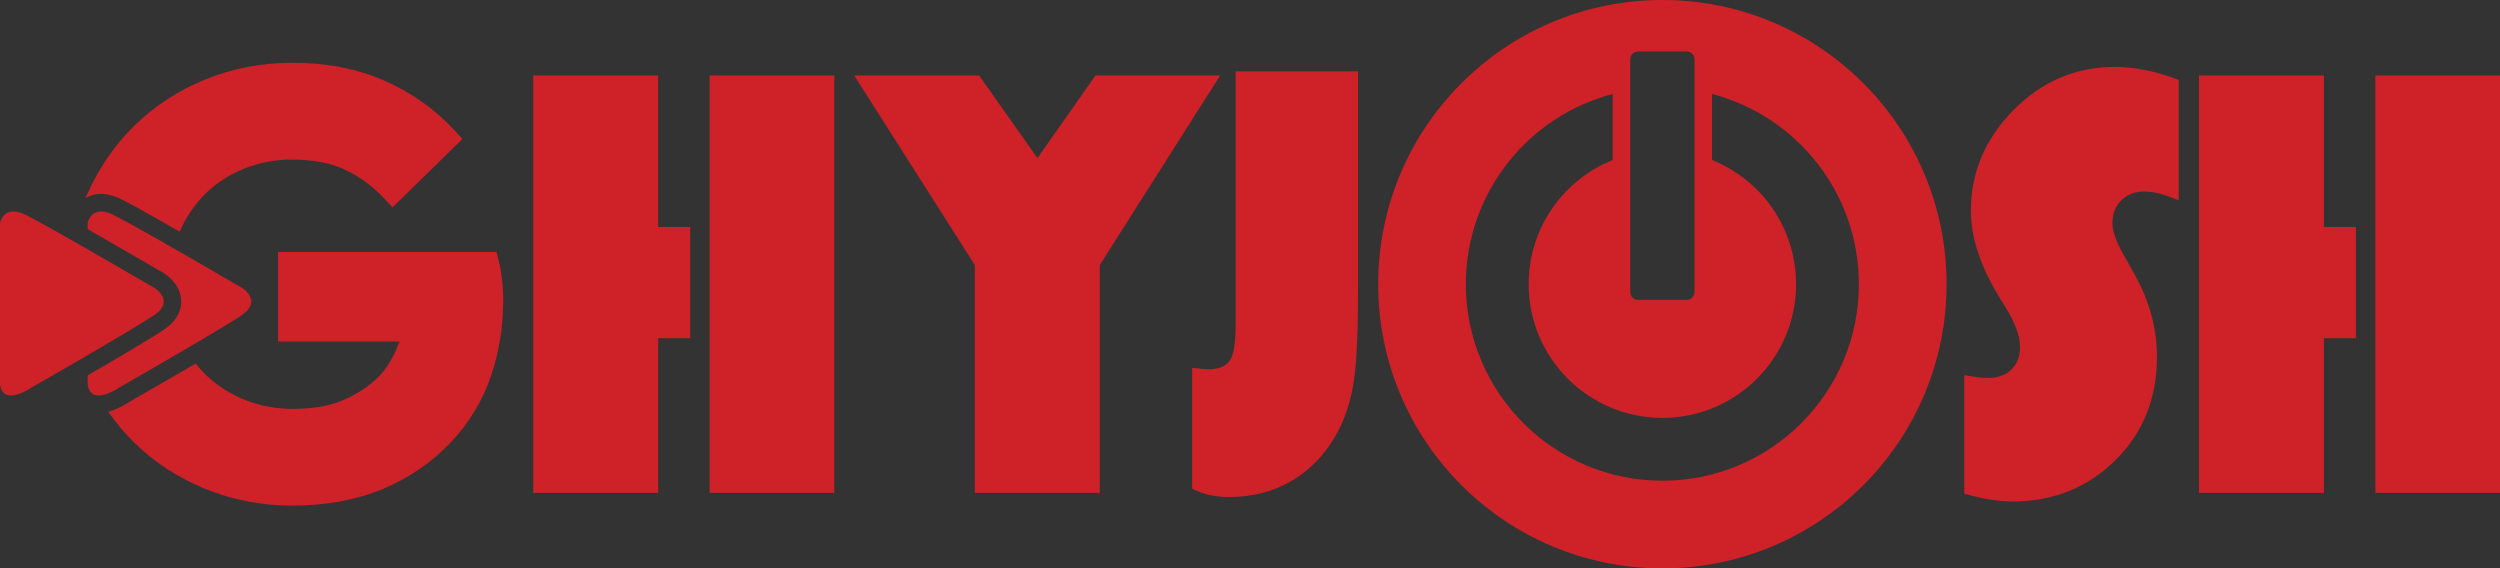 <?xml version="1.0" encoding="UTF-8"?><svg id="Layer_2" xmlns="http://www.w3.org/2000/svg" viewBox="0 0 992.89 225.74"><rect x="0" y="0" width="992.89" height="225.74" fill="#333333" stroke="none"/><defs><style>.cls-1{fill:#fff;}.cls-2{fill:#cf2128;}</style></defs><g id="Layer_1-2"><g><path class="cls-2" d="M261.4,90.16V29.98h-49.62V195.75h49.62v-61.42h12.71v-44.17h-12.71Zm20.43-60.18V195.75h49.51V29.98h-49.51Z"/><path class="cls-2" d="M435.08,29.98l-23.05,32.82-23.16-32.82h-49.62l47.91,75.28v90.49h49.62V105.26l47.8-75.28h-49.5Z"/><path class="cls-2" d="M490.74,28.34v100.71c0,7.42-.81,12.2-2.44,14.36-1.63,2.16-4.41,3.24-8.34,3.24-.84,0-1.76-.06-2.79-.17-1.02-.12-2.25-.25-3.69-.4v48.03c2.27,1.13,4.58,1.96,6.93,2.49,2.35,.53,4.92,.8,7.72,.8,9.16,0,17.37-2.1,24.64-6.3,7.27-4.2,13.17-10.24,17.71-18.11,3.18-5.53,5.45-11.94,6.81-19.25,1.37-7.3,2.05-19.66,2.05-37.07V28.34h-48.6Z"/><path class="cls-2" d="M851.95,27.83c-4.12-.84-8.12-1.25-11.98-1.25-15.59,0-29.03,5.71-40.3,17.14-11.28,11.43-16.92,24.79-16.92,40.08,0,10.6,3.86,22.18,11.58,34.74,.38,.61,.72,1.14,1.02,1.59,.23,.38,.57,.95,1.02,1.71,3.94,6.28,5.91,11.58,5.91,15.89,0,3.86-1.16,6.89-3.47,9.09-2.3,2.19-5.5,3.29-9.59,3.29-1.06,0-2.31-.09-3.75-.28s-3.21-.48-5.33-.86v47.12c3.86,1.06,7.3,1.84,10.33,2.33,3.03,.49,5.94,.74,8.74,.74,16.2,0,29.82-5.45,40.88-16.35,11.05-10.9,16.57-24.6,16.57-41.1,0-5.91-.83-11.75-2.49-17.54-1.67-5.8-4.24-11.64-7.73-17.55-.37-.68-.94-1.7-1.7-3.06-3.86-6.43-5.79-11.39-5.79-14.88,0-3.7,1.17-6.73,3.52-9.08,2.35-2.34,5.37-3.52,9.08-3.52,1.97,0,4,.27,6.08,.8,2.08,.53,4.63,1.43,7.66,2.72V31.69c-4.77-1.74-9.21-3.03-13.34-3.86Z"/><path class="cls-2" d="M922.95,90.16V29.98h-49.62V195.75h49.62v-61.42h12.71v-44.17h-12.71Zm20.44-60.18V195.75h49.5V29.98h-49.5Z"/><g><path class="cls-2" d="M36.89,85.05v.03s.06-.07,.1-.1c-.04,.03-.07,.06-.1,.07Z"/><path class="cls-2" d="M64.54,96.1h0c.17,.1,.33,.2,.5,.29-.17-.1-.33-.19-.5-.29Zm-21.09,59.91c.19-.07,.38-.15,.55-.23h0c-.17,.07-.36,.15-.55,.23Zm-6.56-70.96h0s-.05,.05-.07,.07c.02-.02,.04-.03,.07-.04,.03-.04,.06-.07,.1-.1-.04,.03-.07,.06-.1,.07Z"/><path class="cls-2" d="M183.66,55.18l-27.75,27.16-3.52-3.7c-4.7-4.97-9.99-8.81-15.72-11.41-5.68-2.57-12.65-3.86-20.76-3.86-6.56,0-12.87,1.18-18.76,3.52-5.86,2.33-11.05,5.66-15.44,9.91-4.28,4.17-7.76,9.29-10.35,15.2-1.47-.85-2.95-1.68-4.4-2.5-1.5-.86-2.97-1.69-4.39-2.5-6.21-3.52-11.51-6.44-14.22-7.8-1.03-.51-2.02-.93-2.99-1.25-1.78-.62-3.48-.92-5.14-.93h-.09c-2.34,0-4.41,.6-6.14,1.62,.13-.31,.26-.63,.39-.94,4.67-10.67,11.07-20.03,19.03-27.83,7.97-7.82,17.48-14,28.24-18.36,10.76-4.36,22.35-6.58,34.47-6.58,13.5,0,25.78,2.38,36.49,7.07,10.71,4.7,20.04,11.29,27.73,19.59l3.31,3.59Z"/><path class="cls-2" d="M199.86,119.07c0,10.71-1.66,20.96-4.93,30.46-3.32,9.66-8.6,18.38-15.72,25.96-7.56,8.03-16.71,14.32-27.22,18.72-10.48,4.38-22.55,6.59-35.86,6.59-12.12,0-23.71-2.22-34.47-6.58-10.76-4.36-20.26-10.54-28.24-18.35-3.84-3.77-7.32-7.9-10.42-12.36,1.78-.46,3.45-1.16,4.84-1.85,1.57-.78,2.79-1.56,3.42-1.98,.21-.13,.53-.31,.96-.56,2.66-1.52,9.23-5.28,16.72-9.63,1.44-.84,2.9-1.68,4.38-2.54,1.45-.85,2.91-1.71,4.38-2.57,1.27,1.61,2.63,3.13,4.11,4.54,4.46,4.26,9.69,7.6,15.56,9.94,5.87,2.33,12.27,3.53,18.99,3.53,7.71,0,14.25-1.1,19.45-3.27,5.27-2.21,9.8-5.05,13.49-8.47,2.55-2.3,4.76-5.22,6.62-8.75,1.03-1.94,1.94-4.04,2.74-6.27h-48.21v-35.54h86.76l.95,3.81c.5,1.98,.91,4.29,1.23,7.06,.31,2.72,.48,5.44,.48,8.12Z"/></g><g><path class="cls-2" d="M96.22,125.02c-.21,.16-.46,.32-.72,.49-.13,.08-.26,.18-.41,.27-.7,.45-1.54,.99-2.48,1.58-.2,.11-.39,.24-.58,.36-.36,.23-.75,.46-1.14,.71-.19,.11-.38,.23-.58,.34-.24,.17-.51,.33-.78,.48-.27,.17-.54,.34-.82,.5-.55,.34-1.12,.68-1.71,1.03-.39,.23-.8,.48-1.22,.73-1.1,.66-2.26,1.36-3.46,2.07-1.31,.78-2.65,1.58-4.03,2.39-1.48,.86-2.98,1.74-4.48,2.62-.25,.15-.5,.29-.75,.44-1.05,.62-2.12,1.23-3.17,1.85-.15,.08-.29,.17-.44,.25-1.47,.86-2.92,1.71-4.34,2.53-2.16,1.26-4.22,2.45-6.14,3.56-.67,.38-1.32,.76-1.95,1.12-.4,.23-.8,.47-1.18,.69-.58,.33-1.14,.65-1.67,.96-.18,.09-.35,.2-.53,.3-.33,.2-.67,.38-.99,.57-.7,.4-1.34,.77-1.91,1.09-.22,.13-.41,.25-.61,.36-.25,.13-.47,.26-.68,.38l-.3,.18c-.29,.16-.54,.3-.75,.43-.07,.03-.13,.08-.2,.11-.17,.1-.32,.18-.43,.25-.07,.03-.11,.07-.15,.08-.03,.02-.06,.03-.06,.03,0,0-.43,.31-1.11,.71-.11,.06-.21,.13-.31,.19-.17,.09-.34,.19-.52,.29-.27,.15-.56,.3-.87,.45-.24,.12-.48,.24-.75,.36-.17,.08-.36,.16-.55,.24-.23,.1-.46,.2-.69,.28-.16,.06-.33,.12-.5,.18-.13,.04-.27,.09-.4,.12-.3,.1-.61,.18-.91,.25-.15,.03-.3,.07-.46,.09-.2,.04-.41,.07-.62,.09h-.05c-.22,.03-.44,.04-.66,.04-.08,0-.15,0-.23-.01-.12,0-.23-.01-.34-.03-.14-.01-.27-.03-.4-.05-.12-.02-.23-.05-.33-.07-.12-.04-.23-.07-.35-.11-.01-.01-.03-.01-.04-.02-.11-.04-.21-.08-.31-.13l-.16-.08s-.1-.06-.15-.09c-.07-.04-.14-.08-.21-.14-.07-.05-.14-.1-.2-.15-.09-.07-.17-.15-.25-.24-.12-.11-.22-.24-.31-.37-.12-.15-.24-.32-.33-.5-.07-.12-.14-.26-.2-.4-.25-.56-.43-1.24-.53-2.06v-3.51s.02-.02,.03-.03c1.43-.82,2.89-1.68,4.37-2.54,1.45-.85,2.91-1.7,4.36-2.55,6.41-3.75,12.62-7.44,17.02-10.17,1.8-1.11,3.28-2.07,4.36-2.8,.13-.08,.27-.17,.38-.25,1.61-1.1,2.85-2.25,3.79-3.39,2.34-2.86,2.88-5.7,2.83-7.84-.1-4.34-2.61-7.48-4.61-9.3-1.01-.92-1.89-1.51-2.27-1.74l-.1-.06-.08-.05c-.22-.13-1.05-.61-2.38-1.38-1.21-.71-2.84-1.66-4.75-2.76-4.8-2.79-11.44-6.63-18.19-10.51-1.51-.87-3.03-1.74-4.54-2.6-.07-.04-.14-.08-.22-.12v-2.26s.01-.04,.02-.11c.01-.08,.04-.19,.07-.33,.03-.09,.06-.19,.09-.3,.05-.16,.12-.36,.2-.56,.03-.06,.06-.13,.08-.2,.07-.14,.14-.28,.21-.43,.08-.14,.16-.29,.26-.44,.09-.16,.2-.31,.3-.45,.09-.11,.17-.23,.28-.33,.09-.11,.18-.2,.3-.3,.05-.04,.08-.09,.13-.12l.06-.06s.04-.03,.07-.04c.03-.04,.06-.07,.1-.1,.03-.02,.07-.04,.1-.08,.12-.08,.24-.16,.36-.23,.15-.08,.31-.17,.48-.24,.14-.06,.28-.12,.43-.17,.35-.12,.74-.21,1.16-.24,.2-.02,.41-.04,.61-.04,.35,0,.74,.03,1.13,.1,.2,.02,.41,.07,.62,.11,.2,.05,.43,.1,.65,.17,.81,.23,1.71,.58,2.71,1.08,.44,.22,.94,.47,1.51,.77,.19,.1,.38,.2,.59,.32,1.23,.65,2.7,1.44,4.34,2.35,.28,.15,.56,.3,.85,.47,.28,.15,.57,.31,.86,.47,.88,.5,1.81,1.01,2.76,1.55,1.26,.7,2.57,1.44,3.91,2.2,1.45,.83,2.95,1.67,4.48,2.53h0c.17,.1,.33,.2,.5,.29,.16,.09,.33,.19,.5,.29,.33,.19,.67,.38,1,.57,.84,.48,1.67,.95,2.51,1.43,.26,.15,.52,.3,.79,.45,.58,.33,1.14,.66,1.73,1,.88,.5,1.77,1.01,2.64,1.52,.73,.42,1.45,.82,2.16,1.24,.06,.04,.12,.07,.17,.09,.41,.25,.82,.48,1.22,.71,.25,.14,.48,.28,.72,.42,.47,.27,.92,.52,1.37,.79,.06,.03,.12,.07,.18,.1,.34,.2,.69,.4,1.04,.61,.5,.28,.99,.55,1.46,.84,.33,.19,.66,.38,.98,.56,.62,.37,1.25,.73,1.86,1.08,.1,.06,.2,.12,.31,.18,.5,.29,.98,.56,1.45,.84,.86,.5,1.66,.97,2.42,1.41,.52,.3,1,.58,1.46,.84,.4,.24,.79,.46,1.14,.68,.05,.03,.11,.06,.16,.08,.4,.24,.78,.46,1.13,.66,.07,.05,.13,.08,.2,.12,.28,.16,.53,.31,.77,.44,.58,.33,1.03,.6,1.34,.77,.15,.1,.27,.17,.35,.21,.07,.05,.12,.07,.12,.07,0,0,8.1,5.05,0,10.63Z"/><path class="cls-2" d="M44,155.77h0c-.17,.09-.36,.17-.55,.24,.19-.08,.37-.16,.55-.24Z"/><path class="cls-2" d="M36.99,84.98s-.07,.06-.1,.09c-.02,.01-.05,.02-.07,.05,.02-.02,.05-.03,.07-.06h0s.07-.06,.1-.08Z"/><path class="cls-1" d="M36.89,85.05h0s-.05,.05-.07,.07c.02-.02,.04-.03,.07-.04,.03-.04,.06-.07,.1-.1-.04,.03-.07,.06-.1,.07Zm6.56,70.96c.19-.07,.38-.15,.55-.23h0c-.17,.07-.36,.15-.55,.23Z"/></g><path class="cls-2" d="M63.15,123.6c-.48,.48-1.06,.95-1.75,1.43-.7,.48-1.62,1.08-2.74,1.79-4.06,2.57-10.64,6.49-17.57,10.55-1.47,.87-2.96,1.74-4.45,2.61-.62,.36-1.22,.71-1.82,1.06-.87,.51-1.73,1.01-2.59,1.51-1.5,.87-2.96,1.72-4.38,2.54-8.46,4.89-15.11,8.69-15.11,8.69,0,0-.56,.39-1.43,.89-.16,.09-.34,.2-.51,.29-.28,.15-.57,.3-.87,.45-.41,.21-.85,.42-1.3,.6-.23,.09-.46,.2-.7,.28-1.18,.44-2.44,.77-3.6,.77-2.12,0-3.92-1.07-4.34-4.45v-63.86s.17-1.2,.93-2.38c.09-.15,.2-.3,.3-.44,.17-.23,.36-.44,.58-.64,.14-.14,.3-.27,.46-.39,.12-.08,.23-.16,.36-.23,.15-.08,.3-.17,.48-.24,.62-.28,1.33-.44,2.21-.44,1.35,0,3.02,.41,5.11,1.45,3.11,1.54,9.84,5.3,17.43,9.62,.35,.19,.68,.38,1.03,.58,1.52,.87,3.08,1.75,4.63,2.65,.43,.24,.86,.49,1.3,.73,1.13,.65,2.25,1.3,3.38,1.95,7.54,4.33,14.73,8.51,19.06,11.01,2.59,1.51,4.14,2.41,4.14,2.41,0,0,.38,.24,.91,.67,1.65,1.38,4.67,4.74,.85,8.53Z"/><path class="cls-2" d="M660.22,0c-62.34,0-112.87,50.53-112.87,112.87s50.53,112.87,112.87,112.87,112.87-50.53,112.87-112.87S722.56,0,660.22,0Zm-12.77,23.57c0-1.72,1.39-3.12,3.12-3.12h19.29c1.73,0,3.13,1.4,3.13,3.12V115.99c0,1.72-1.4,3.11-3.13,3.11h-19.29c-1.73,0-3.12-1.39-3.12-3.11V23.57Zm12.77,167.35c-43.11,0-78.05-34.95-78.05-78.05,0-36.28,24.76-66.8,58.32-75.54v26.23c-19.57,7.83-33.37,26.95-33.37,49.31,0,29.33,23.77,53.1,53.1,53.1s53.1-23.77,53.1-53.1c0-22.36-13.8-41.48-33.37-49.31v-26.23c33.55,8.74,58.32,39.26,58.32,75.54,0,43.1-34.95,78.05-78.05,78.05Z"/></g></g></svg>